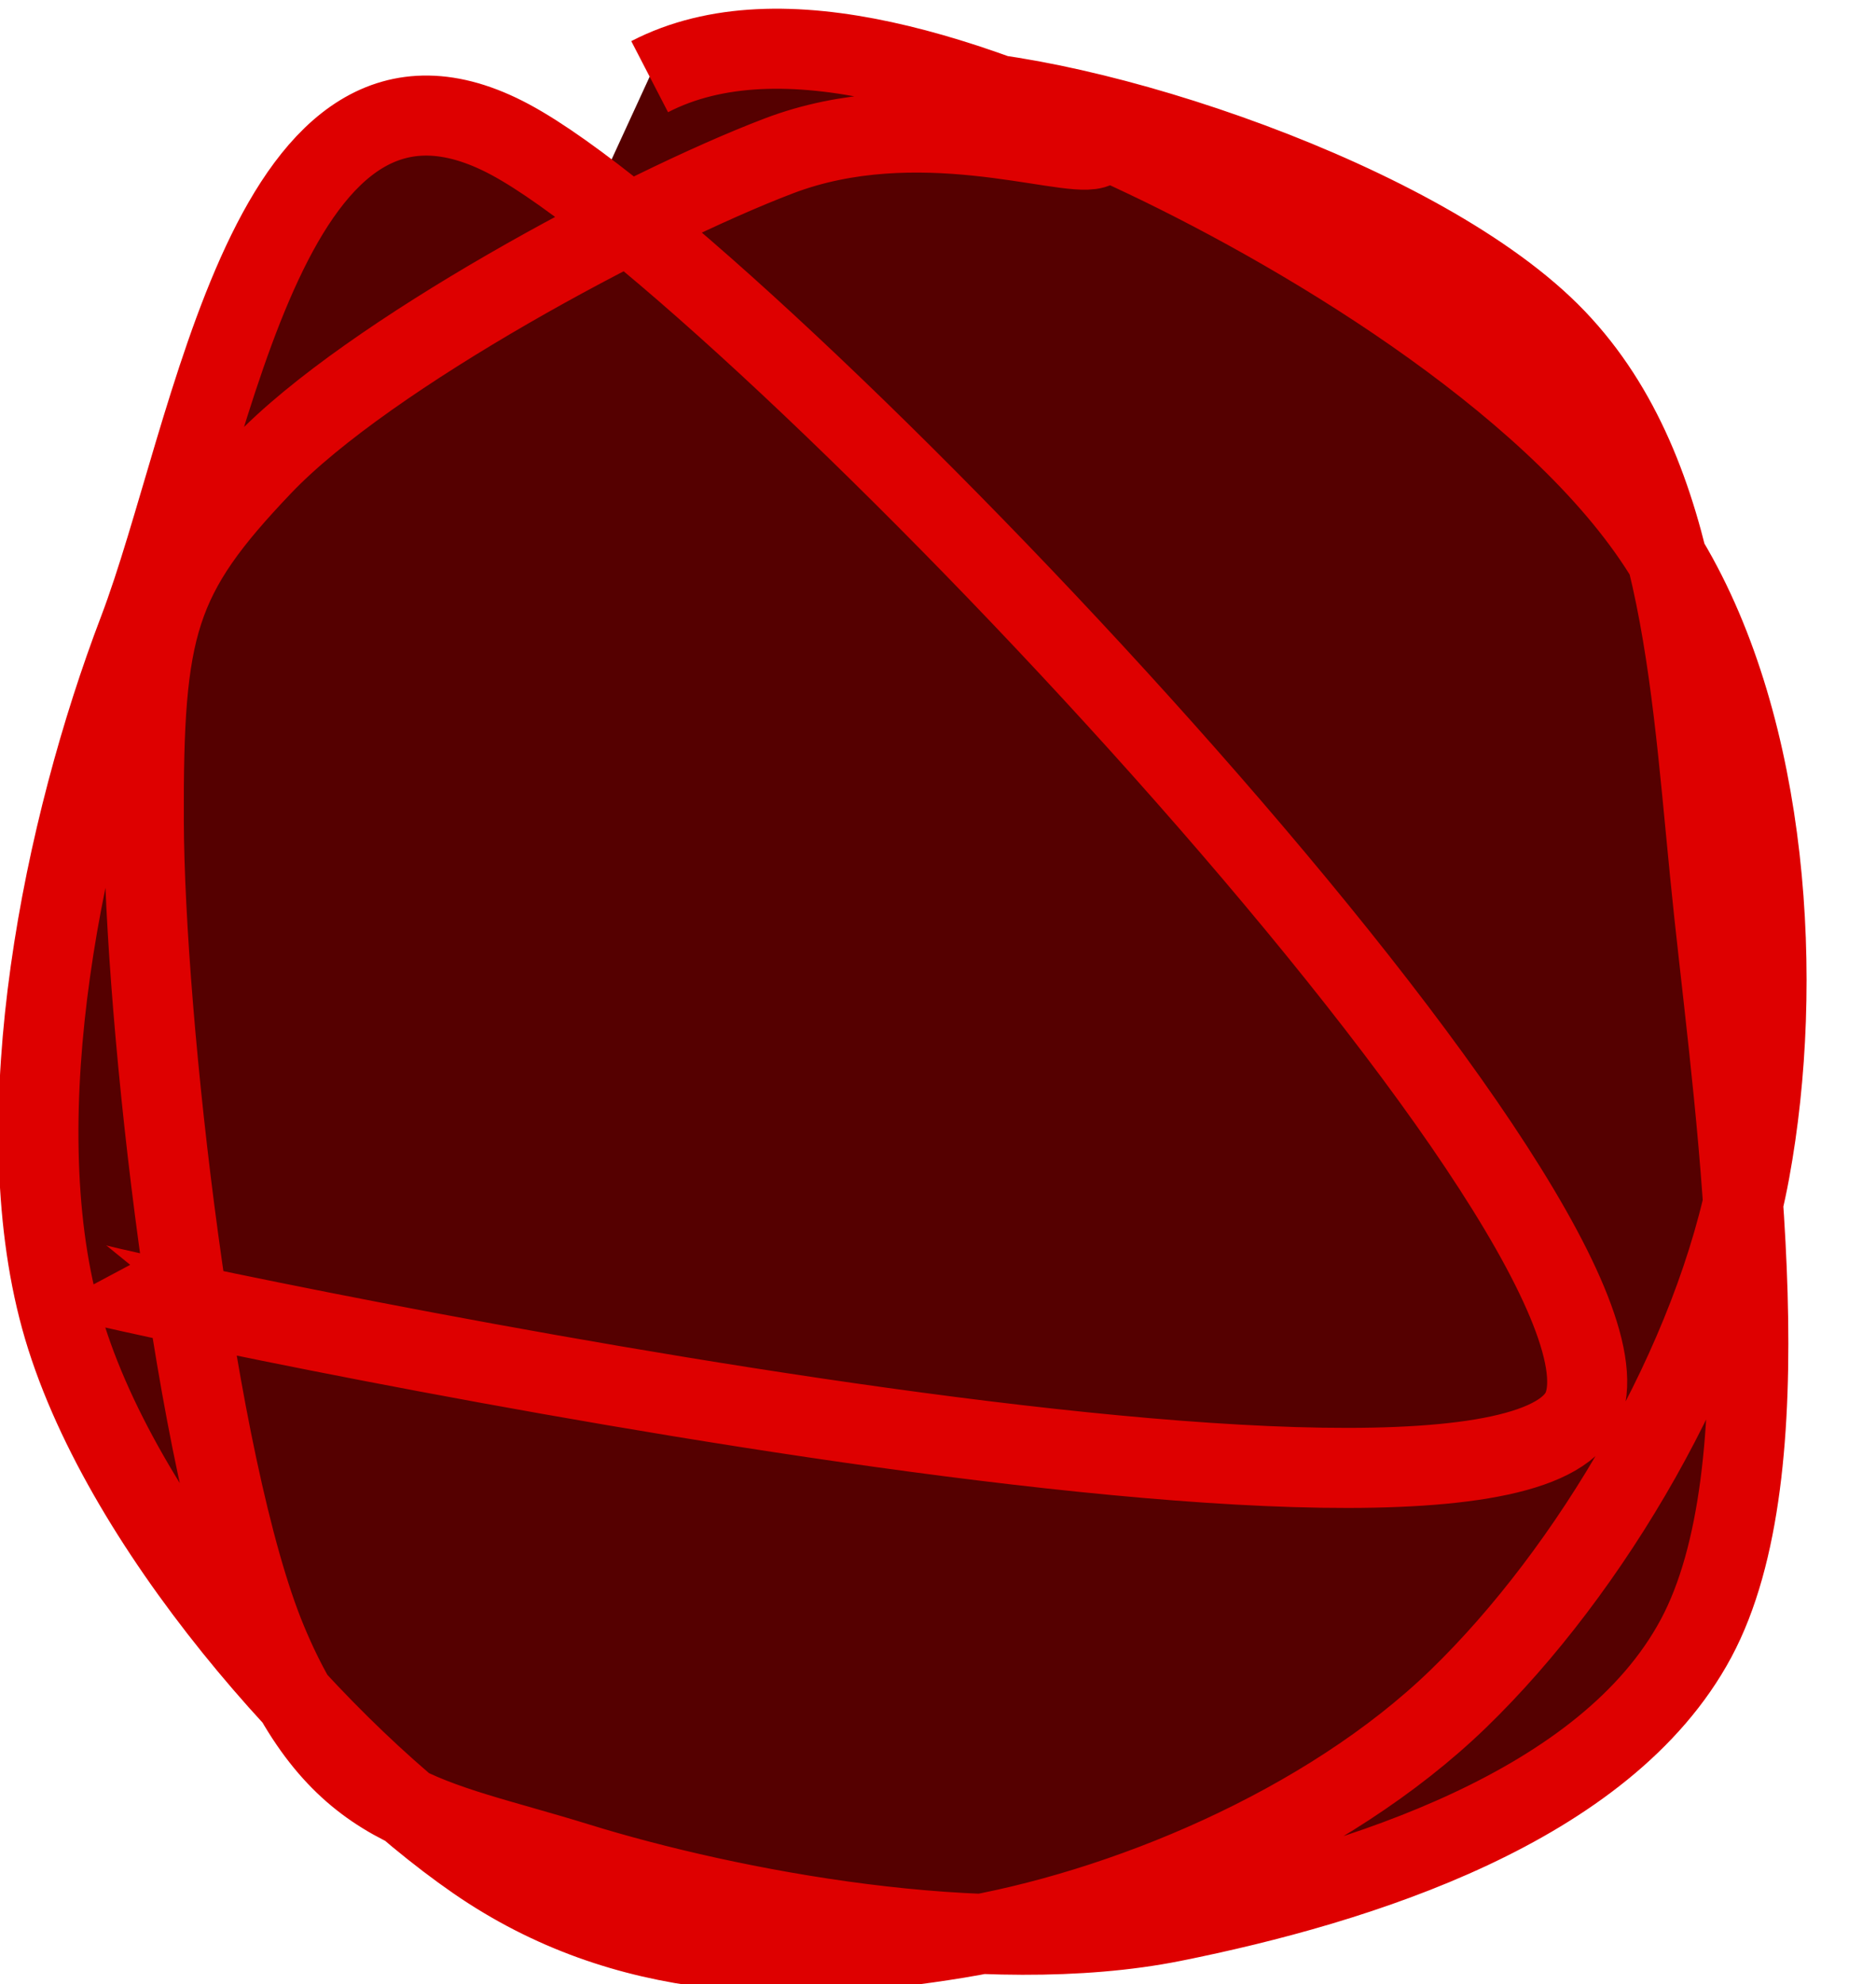 <?xml version="1.0" encoding="UTF-8" standalone="no"?>
<!-- Created with Inkscape (http://www.inkscape.org/) -->

<svg
   xmlns:dc="http://purl.org/dc/elements/1.1/"
   xmlns:cc="http://creativecommons.org/ns#"
   xmlns:rdf="http://www.w3.org/1999/02/22-rdf-syntax-ns#"
   xmlns:svg="http://www.w3.org/2000/svg"
   xmlns="http://www.w3.org/2000/svg"
   xmlns:sodipodi="http://sodipodi.sourceforge.net/DTD/sodipodi-0.dtd"
   xmlns:inkscape="http://www.inkscape.org/namespaces/inkscape"
   width="70.324mm"
   height="74.351mm"
   viewBox="0 0 70.324 74.351"
   version="1.1"
   id="svg8"
   inkscape:version="0.92.5 (2060ec1f9f, 2020-04-08)"
   sodipodi:docname="red.svg">
  <defs
     id="defs2" />
  <sodipodi:namedview
     id="base"
     pagecolor="#ffffff"
     bordercolor="#666666"
     borderopacity="1.0"
     inkscape:pageopacity="0.0"
     inkscape:pageshadow="2"
     inkscape:zoom="1.4"
     inkscape:cx="-25.282805"
     inkscape:cy="82.110045"
     inkscape:document-units="mm"
     inkscape:current-layer="layer1"
     showgrid="false"
     inkscape:window-width="1848"
     inkscape:window-height="1016"
     inkscape:window-x="72"
     inkscape:window-y="27"
     inkscape:window-maximized="1" />
  <g
     inkscape:label="Layer 1"
     inkscape:groupmode="layer"
     id="layer1"
     transform="translate(-0.358,-0.411)">
    <path
       d="m 24.711,3.284 c 4.942,-2.557 12.207,0.005 18.569,3.028 6.362,3.022 15.828,8.774 19.606,15.107 3.778,6.332 4.373,15.78 3.063,22.888 -1.31,7.108 -5.977,14.974 -10.923,19.762 -4.946,4.788 -12.617,7.96 -18.755,8.969 -6.138,1.009 -12.466,0.956 -18.072,-2.916 C 12.593,66.25 4.745,57.488 2.636,49.809 0.527,42.131 2.738,31.412 5.546,24.051 8.354,16.69 10.458,0.803 19.485,5.643 28.513,10.483 62.309,45.946 59.714,53.091 57.119,60.236 3.995,48.664 3.915,48.514 M 35.083,3.754 c 5.881,0.016 18.679,4.208 23.6,9.355 4.922,5.147 5.054,13.409 5.929,21.526 0.875,8.117 2.703,20.879 -0.678,27.176 C 60.554,68.109 51.314,71.019 44.326,72.42 37.338,73.82 27.666,71.966 22.005,70.215 16.345,68.463 13.075,68.414 10.365,61.911 7.656,55.408 5.777,38.541 5.749,31.197 5.72,23.853 6.228,22.005 10.195,17.848 14.162,13.69 24.357,8.231 29.551,6.254 c 5.194,-1.978 10.669,0.059 11.806,-0.271 1.137,-0.33 -3.837,-2.479 -4.985,-1.707"
       id="path5-3"
       inkscape:connector-curvature="0"
       style="fill:#550000;stroke:#de0000;stroke-width:3;stroke-opacity:1" />
  </g>
</svg>
